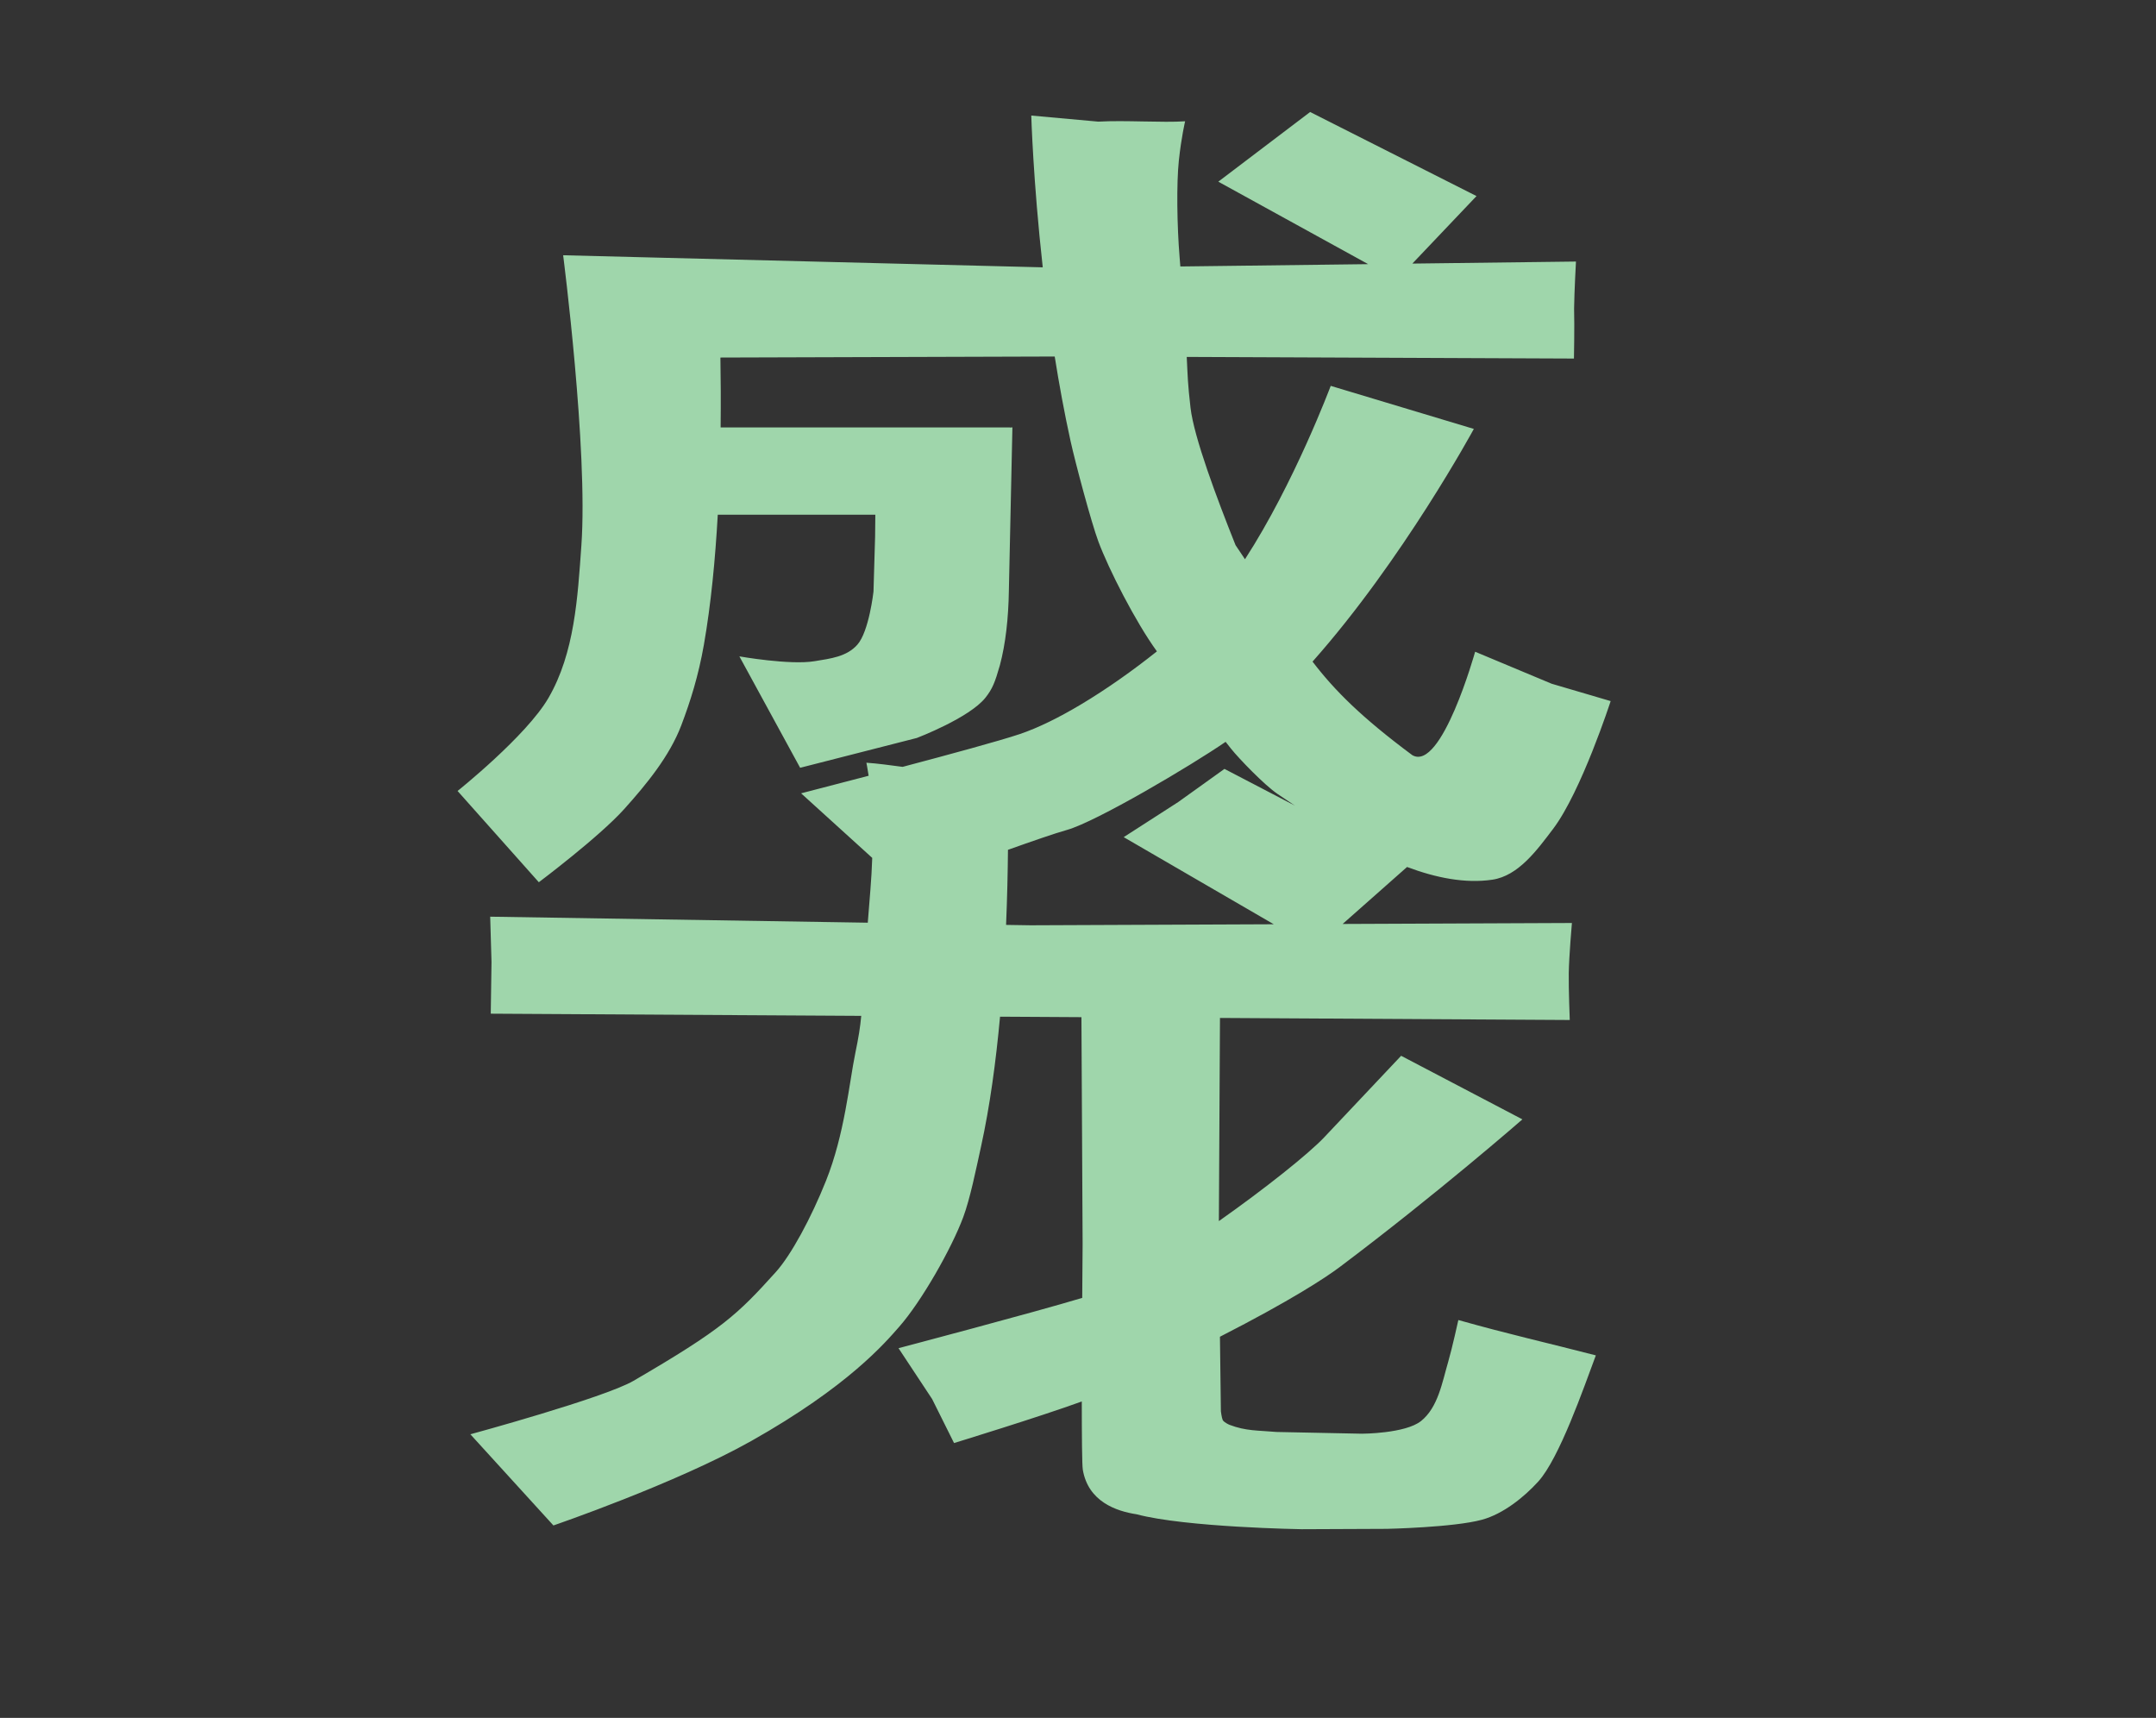 <?xml version="1.0" encoding="UTF-8" standalone="no"?>
<!-- Created with Inkscape (http://www.inkscape.org/) -->

<svg
   xmlns:dc="http://purl.org/dc/elements/1.1/"
   xmlns:cc="http://creativecommons.org/ns#"
   xmlns:rdf="http://www.w3.org/1999/02/22-rdf-syntax-ns#"
   xmlns:svg="http://www.w3.org/2000/svg"
   xmlns="http://www.w3.org/2000/svg"
   xmlns:sodipodi="http://sodipodi.sourceforge.net/DTD/sodipodi-0.dtd"
   xmlns:inkscape="http://www.inkscape.org/namespaces/inkscape"
   version="1.1"
   id="svg3713"
   width="369"
   height="294"
   viewBox="0 0 369 294"
   sodipodi:docname="duuanggFINAL.svg"
   inkscape:version="0.92.3 (2405546, 2018-03-11)">
  <rect x="0" y="0" width="369" height="294" fill="#333333" stroke="none"/>
  <defs
     id="defs3717" />
  <sodipodi:namedview
     pagecolor="#ffffff"
     bordercolor="#666666"
     borderopacity="1"
     objecttolerance="10"
     gridtolerance="10"
     guidetolerance="10"
     inkscape:pageopacity="0"
     inkscape:pageshadow="2"
     inkscape:window-width="1920"
     inkscape:window-height="1017"
     id="namedview3715"
     showgrid="false"
     inkscape:zoom="2.0395461"
     inkscape:cx="223.41184"
     inkscape:cy="154.28159"
     inkscape:window-x="-8"
     inkscape:window-y="-8"
     inkscape:window-maximized="1"
     inkscape:current-layer="layer1"
     showguides="true" />
  <g
     inkscape:groupmode="layer"
     id="layer1"
     inkscape:label="Layer 1 SVG"
     style="opacity:0.799">
    <path
       style="fill:#baffc9;fill-opacity:1;stroke-width:1.02"
       d="m 224.229,19.168 -15.717,11.924 25.652,14.115 -32.148,0.398 c -0.044,-0.537 -0.071,-0.908 -0.119,-1.48 -0.463,-5.538 -0.542,-12.783 -0.141,-16.598 0.428,-4.074 1.08,-6.77 1.08,-6.77 -3.809,0.265 -10.357,-0.205 -14.859,0.061 l -11.473,-1.041 c 0,0 0.311,11.114 1.963,25.975 L 96.383,43.684 c 10e-7,0 4.29,33.307 3.119,49.688 -0.634,8.868 -1.151,18.363 -5.643,26.092 -3.787,6.516 -15.545,15.904 -15.545,15.904 l 13.908,15.619 c 0,0 10.304,-7.729 14.611,-12.523 3.798,-4.227 7.759,-9.042 9.764,-14.316 1.56,-4.102 2.944,-8.495 3.879,-13.836 1.214,-6.937 1.945,-14.63 2.371,-22.229 h 26.965 l -0.039,3.793 -0.275,9.371 c 0,0 -0.757,6.819 -2.758,9.082 -1.834,2.074 -4.597,2.376 -7.328,2.828 -4.24,0.702 -12.867,-0.826 -12.867,-0.826 l 10.4,19.068 19.977,-5.105 c 0,0 9.002,-3.429 11.752,-6.908 1.192,-1.508 1.63,-2.64 2.457,-5.535 0.975,-3.644 1.465,-8.028 1.539,-12.795 l 0.605,-27.916 -0.438,0.031 v -0.018 h -49.5 c 0.05,-4.316 0.025,-8.339 -0.037,-11.963 l 57.217,-0.176 c 0.756,4.756 1.645,9.624 2.703,14.434 0.852,3.871 3.573,14.011 4.756,17.193 1.765,4.75 6.364,13.788 10.031,18.834 -4.053,3.231 -8.581,6.445 -12.997,9.082 -3.685,2.201 -7.292,4 -10.48,5.074 -3.379,1.138 -11.963,3.469 -20.043,5.609 -2.134,-0.279 -4.174,-0.568 -6.203,-0.709 0,0 0.164,0.759 0.385,2.232 -5.367,1.398 -11.559,3.006 -11.559,3.006 l 12.174,11.049 c -0.067,1.813 -0.16,3.63 -0.305,5.365 -0.182,2.181 -0.322,3.977 -0.457,5.727 l -64.623,-1.029 0.224,7.765 -0.128,8.835 63.408,0.373 c -0.187,2.002 -0.444,3.61 -1.025,6.43 -1.031,4.999 -1.801,13.774 -5.012,21.809 -2.509,6.278 -5.933,12.668 -8.605,15.629 -6.573,7.283 -9.128,9.736 -24.338,18.594 -5.009,2.917 -27.918,9.148 -27.918,9.148 l 14.215,15.602 c 0,0 20.908,-7.162 33.857,-14.453 16.607,-9.35 22.916,-16.811 25.336,-19.566 3.798,-4.324 8.942,-13.351 10.947,-18.746 1.183,-3.183 2.187,-8.176 3.039,-12.047 1.528,-6.944 2.561,-14.646 3.26,-22.258 l 5.68,0.033 8.25,0.049 0.203,38.814 c 0,0 -0.04,5.784 -0.068,9.23 -8.49,2.553 -31.441,8.607 -31.441,8.607 l 5.752,8.701 3.752,7.533 c 0,0 14.57,-4.463 21.863,-7.115 0.004,5.846 0.038,10.891 0.176,11.697 0.936,5.466 5.755,7.084 9.197,7.609 8.417,2.242 28.275,2.557 28.275,2.557 l 14.572,-0.062 c 0,0 11.436,-0.244 16.256,-1.557 3.698,-1.007 7.257,-3.915 9.637,-6.528 3.616,-3.971 7.803,-16.078 9.867,-21.604 -8.434,-2.181 -14.735,-3.572 -23.532,-6.049 0,0 -1.058,4.821 -1.73,7.121 -1.043,3.575 -1.745,7.826 -4.648,10.158 -2.689,2.16 -10.115,2.176 -10.115,2.176 l -8.42,-0.171 -6.195,-0.126 c -3.192,-0.283 -5.232,-0.141 -8.072,-1.228 0,0 -0.977,-0.421 -1.159,-0.841 -0.172,-0.397 -0.302,-1.476 -0.302,-1.476 l -0.162,-12.752 c 12.06,-6.168 18.036,-10.077 20.49,-11.922 16.744,-12.586 31.277,-25.281 31.277,-25.281 l -20.756,-10.879 c 0,0 -4.209,4.476 -13.152,13.939 -2.692,2.848 -10.102,8.757 -18.041,14.352 l 0.189,-34.768 59.865,0.35 c 0,0 -0.209,-5.291 -0.17,-8.006 0.042,-2.93 0.539,-8.594 0.539,-8.594 l -39.24,0.166 11.023,-9.75 c 4.967,1.862 9.966,2.857 14.6,2.174 4.462,-0.658 7.657,-5.083 10.383,-8.676 4.838,-6.376 9.867,-21.889 9.867,-21.889 l -10.109,-2.975 -13.086,-5.473 c 0,0 -5.749,20.612 -10.758,17.695 -8.651,-6.428 -13.295,-11.061 -17.07,-16.006 15.433,-17.371 27.607,-39.822 27.607,-39.822 l -24.496,-7.369 c 0,10e-7 -6.248,16.688 -14.674,29.67 -0.52,-0.784 -1.045,-1.574 -1.615,-2.412 -3.21,-8.035 -7.122,-18.452 -7.707,-23.523 -0.482,-4.178 -0.475,-5.265 -0.646,-8.688 l 66.27,0.279 c 0,0 0.112,-5.431 0.026,-8.575 0.04,-2.93 0.32,-8.025 0.32,-8.025 l -28.002,0.348 10.98,-11.555 z M 209.764,126.957 c 0.337,0.425 0.547,0.696 0.908,1.15 1.391,1.75 5.759,6.261 7.947,7.748 0.949,0.645 1.976,1.331 3.002,2.016 l -12.053,-6.281 -7.91,5.668 -9.336,6.01 25.684,14.91 -41.584,0.176 -4.232,-0.066 c 0.196,-4.685 0.289,-9.035 0.324,-12.85 4.128,-1.47 8.006,-2.817 10.084,-3.4 5.055,-1.42 21.161,-10.959 27.166,-15.08 z"
       id="rect3728"
       inkscape:connector-curvature="0"
       sodipodi:nodetypes="cccccccccccssccccsccccsscccccccccccccccsscccccsccccccsssccsssscccccccccccccssccssccccsccsccscccscccccccccccccccccccccccccccccccccccc" />
  </g>
</svg>
